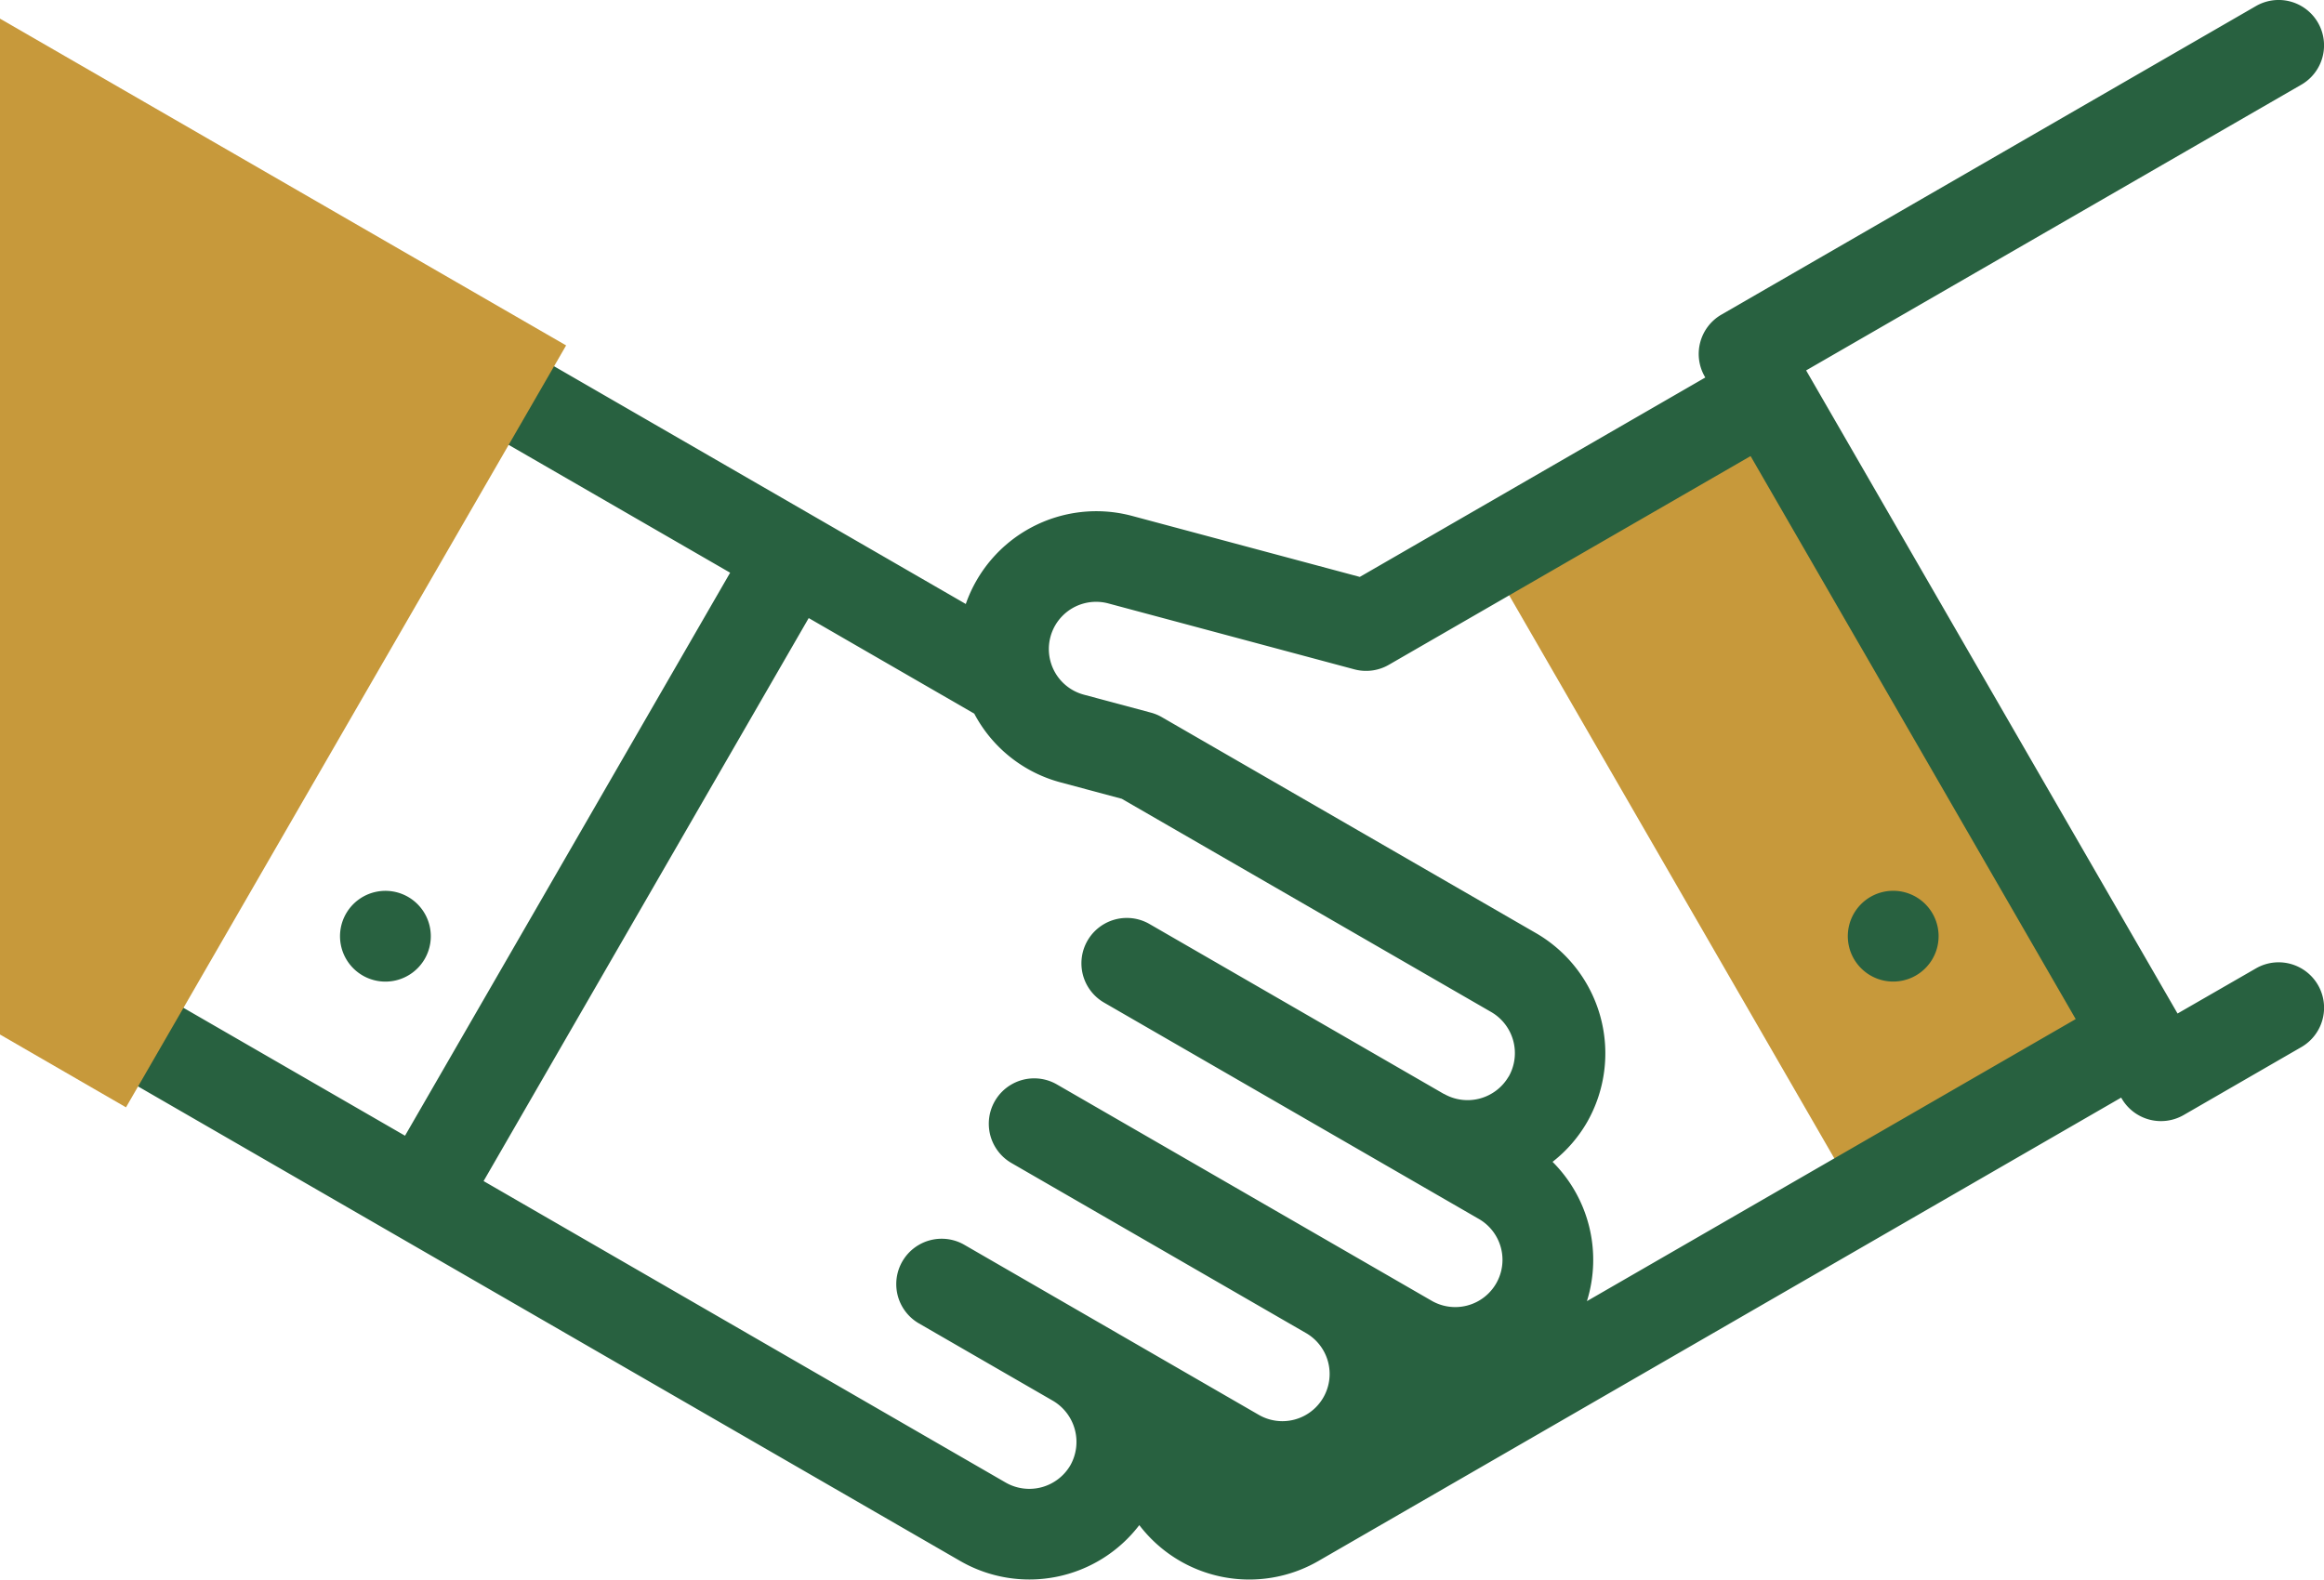 <svg xmlns="http://www.w3.org/2000/svg" width="82.375" height="56" viewBox="0 0 82.375 56">
  <g id="partnership" transform="translate(0 -81.968)">
    <path id="Path_131126" data-name="Path 131126" d="M0,0H11.491V26.265H0Z" transform="matrix(0.866, -0.5, 0.5, 0.866, 52.689, 101.681)" fill="#c7993b" fill-rule="evenodd"/>
    <g id="Group_125322" data-name="Group 125322" transform="translate(2.824 81.968)">
      <path id="Path_131127" data-name="Path 131127" d="M407.236,280.535h0a1.609,1.609,0,1,0,.786-2.136A1.61,1.61,0,0,0,407.236,280.536Z" transform="translate(-344.415 -246.67)" fill="#286140"/>
      <path id="Path_131128" data-name="Path 131128" d="M94.69,116.3l-2.778,1.6L78.747,95.1,96.3,84.97a1.609,1.609,0,0,0-1.609-2.787L75.745,93.122a1.609,1.609,0,0,0-.589,2.2l.017.029-12.246,7.07-8.077-2.164a4.9,4.9,0,0,0-5.889,3.124L33.1,94.221a1.609,1.609,0,1,0-1.609,2.787l9.117,5.264-11.524,19.96-9.117-5.264a1.609,1.609,0,1,0-1.609,2.787L48.77,137.313a4.905,4.905,0,0,0,6.341-1.276,4.9,4.9,0,0,0,6.341,1.276l28.462-16.432.016.028a1.61,1.61,0,0,0,2.2.589L96.3,119.09A1.609,1.609,0,1,0,94.69,116.3ZM68.2,120.137a1.684,1.684,0,0,1-2.287.613l-.008,0-10.432-6.023a1.609,1.609,0,1,0-1.609,2.787l13.283,7.669a1.674,1.674,0,0,1-1.674,2.9l-13.283-7.669a1.609,1.609,0,0,0-1.609,2.787l10.43,6.022.009.005a1.674,1.674,0,0,1-1.674,2.9L48.91,126.1a1.609,1.609,0,1,0-1.609,2.787l4.74,2.737.012.007a1.692,1.692,0,0,1,.613,2.287,1.684,1.684,0,0,1-2.287.613L31.869,123.84l11.524-19.96,5.868,3.388a4.88,4.88,0,0,0,3.055,2.436l2.174.583,13.1,7.563a1.684,1.684,0,0,1,.613,2.287Zm2.777,7.96a4.91,4.91,0,0,0-1.218-4.939,4.863,4.863,0,0,0,1.227-1.412,4.925,4.925,0,0,0-1.791-6.683l-13.283-7.669a1.606,1.606,0,0,0-.388-.161l-2.378-.637a1.674,1.674,0,1,1,.867-3.235l8.721,2.337a1.609,1.609,0,0,0,1.221-.161l12.823-7.4,11.524,19.96Z" transform="translate(-17.552 -81.968)" fill="#286140"/>
      <path id="Path_131129" data-name="Path 131129" d="M75.672,281.241a1.609,1.609,0,1,0-.527-2.214h0A1.609,1.609,0,0,0,75.672,281.241Z" transform="translate(-65.678 -246.679)" fill="#286140"/>
    </g>
    <path id="Path_131130" data-name="Path 131130" d="M0,86.078,20.066,97.663l-15.6,27.012L0,122.093Z" transform="translate(0 -3.449)" fill="#c7993b" fill-rule="evenodd"/>
  </g>
</svg>
